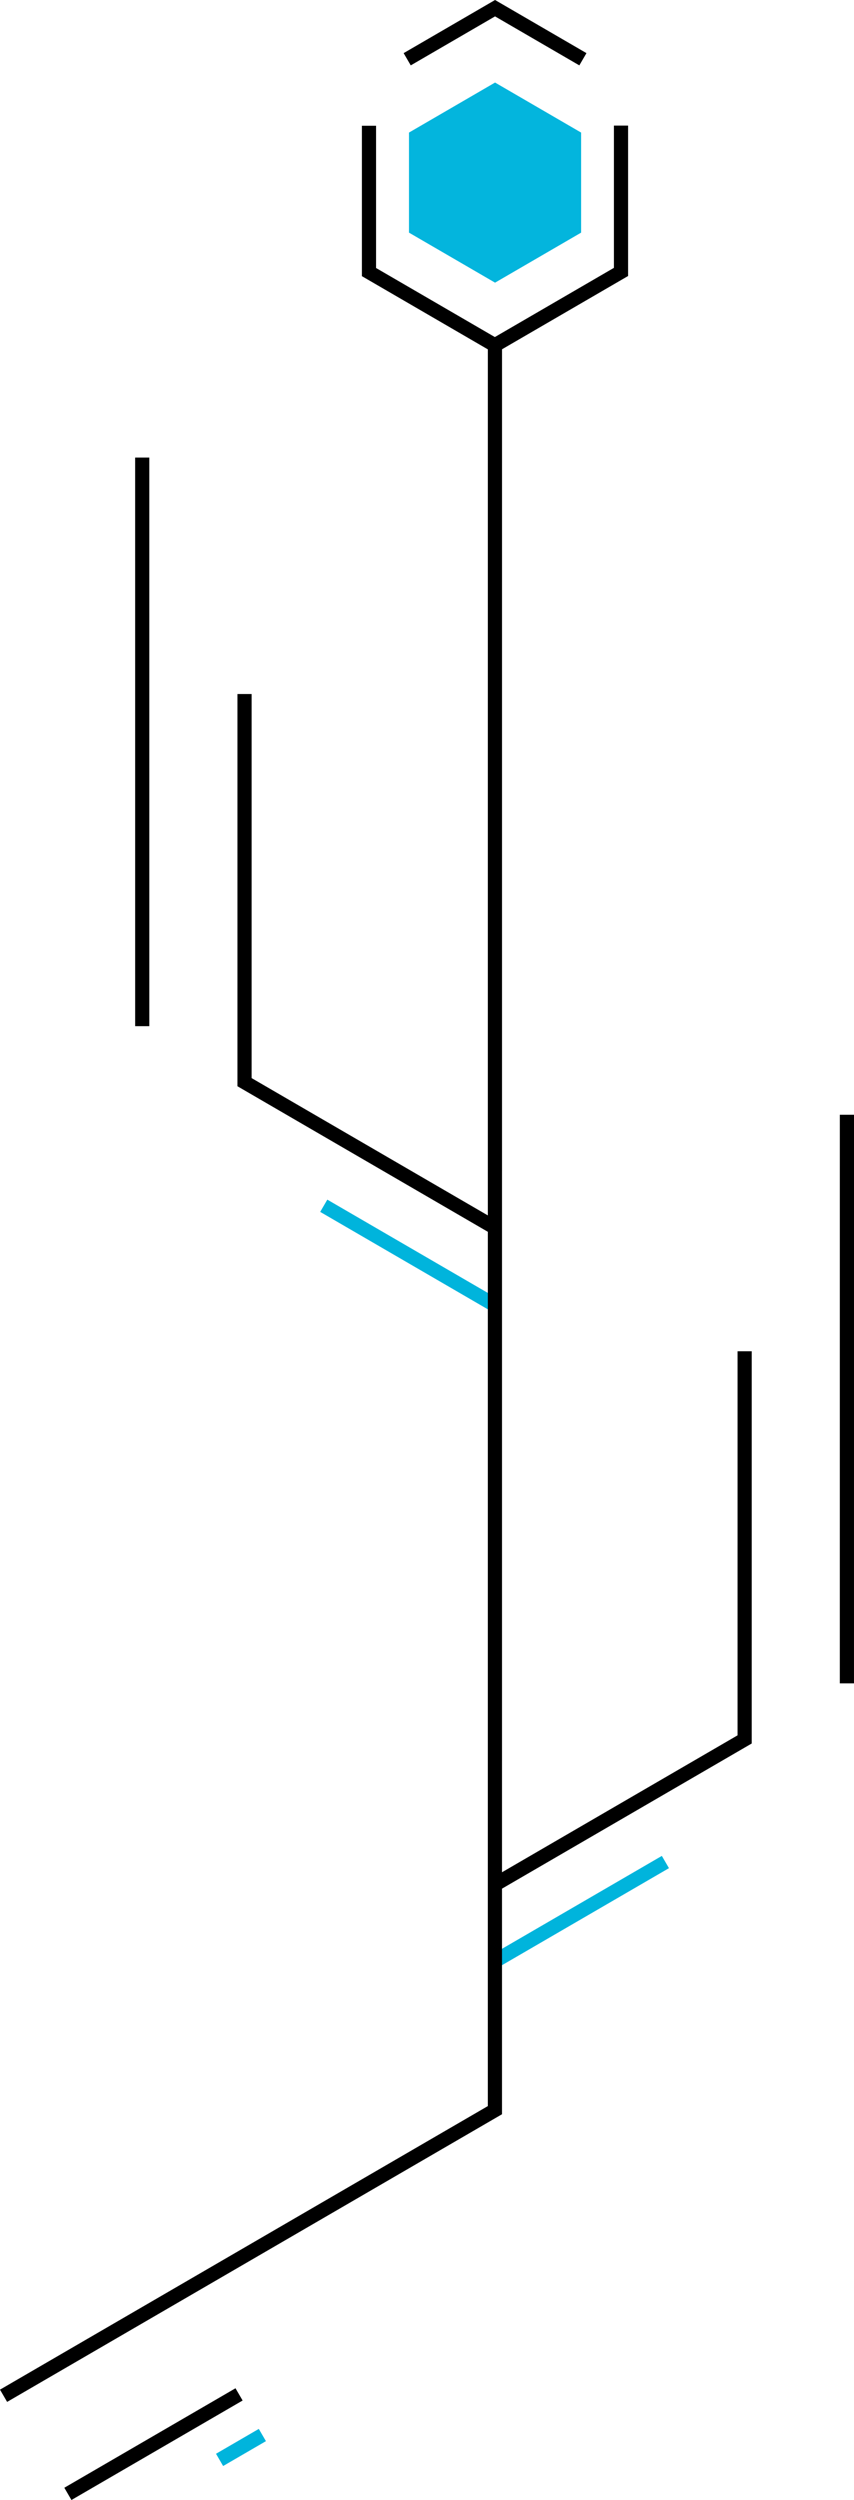<?xml version="1.0" encoding="UTF-8" standalone="no"?>
<svg
   xmlns:dc="http://purl.org/dc/elements/1.1/"
   xmlns:cc="http://creativecommons.org/ns#"
   xmlns:rdf="http://www.w3.org/1999/02/22-rdf-syntax-ns#"
   xmlns:svg="http://www.w3.org/2000/svg"
   xmlns="http://www.w3.org/2000/svg"
   xmlns:sodipodi="http://sodipodi.sourceforge.net/DTD/sodipodi-0.dtd"
   xmlns:inkscape="http://www.inkscape.org/namespaces/inkscape"
   width="174.934mm"
   height="512mm"
   viewBox="0 0 174.934 512"
   version="1.1"
   id="svg31"
   inkscape:version="1.0 (4035a4fb49, 2020-05-01)"
   sodipodi:docname="background_parts.svg">
  <defs
     id="defs25" />
  <sodipodi:namedview
     inkscape:showpageshadow="false"
     showborder="true"
     id="base"
     pagecolor="#ffffff"
     bordercolor="#666666"
     borderopacity="1.0"
     inkscape:pageopacity="0.0"
     inkscape:pageshadow="2"
     inkscape:zoom="0.24748737"
     inkscape:cx="-910.20786"
     inkscape:cy="904.88288"
     inkscape:document-units="mm"
     inkscape:current-layer="g46"
     inkscape:document-rotation="0"
     showgrid="false"
     inkscape:snap-bbox="true"
     inkscape:bbox-paths="true"
     inkscape:snap-bbox-edge-midpoints="true"
     inkscape:bbox-nodes="true"
     inkscape:snap-bbox-midpoints="true"
     inkscape:snap-page="true"
     inkscape:window-width="1920"
     inkscape:window-height="1057"
     inkscape:window-x="-8"
     inkscape:window-y="-8"
     inkscape:window-maximized="1"
     fit-margin-top="0"
     fit-margin-left="0"
     fit-margin-right="0"
     fit-margin-bottom="0" />
  <g
     inkscape:label="レイヤー 1"
     inkscape:groupmode="layer"
     id="layer1"
     transform="translate(-100,-2.712)">
    <g
       id="g46"
       transform="translate(-122.073)">
      <path
         style="stroke-width:2.903;stroke-miterlimit:4;stroke-dasharray:none"
         d="m 323.311,388.753 51.293,-29.81 0.001,-79.493"
         fill="none"
         stroke="#000000"
         stroke-width="0.127"
         id="path46" />
      <path
         d="M 305.85,50.355 323.48,60.601 341.109,50.355 341.109,29.863 323.48,19.617 305.85,29.863 Z"
         fill="#000000"
         opacity="0.988"
         style="fill:#00b4dc;fill-opacity:1;stroke-width:2.843;stroke-miterlimit:4;stroke-dasharray:none;paint-order:markers fill stroke"
         id="path48" />
      <path
         style="fill:none;stroke:#000000;stroke-width:2.903;stroke-miterlimit:4;stroke-dasharray:none;stroke-opacity:1"
         d="m 297.656,28.465 1.2e-4,29.97 25.784,14.985 25.84,-15.018 -1.2e-4,-29.969"
         id="path50" />
      <path
         style="stroke:#000000;stroke-width:2.903;stroke-miterlimit:4;stroke-dasharray:none;stroke-opacity:1"
         d="m 235.979,513.455 35.063,-20.376"
         id="path52" />
      <path
         style="stroke:#00b4dc;stroke-width:2.903;stroke-miterlimit:4;stroke-dasharray:none;stroke-opacity:1"
         d="m 267.05,506.496 8.766,-5.094"
         id="path54" />
      <path
         style="stroke:#000000;stroke-width:2.903;stroke-miterlimit:4;stroke-dasharray:none;stroke-opacity:1"
         d="m 395.553,347.462 0.003,-116.448"
         id="path56" />
      <path
         style="fill:none;stroke:#000000;stroke-width:2.903;stroke-miterlimit:4;stroke-dasharray:none;stroke-opacity:1"
         d="m 323.456,254.151 -51.292,-29.811 10e-4,-79.493"
         id="path58" />
      <path
         style="stroke:#000000;stroke-width:2.903;stroke-miterlimit:4;stroke-dasharray:none;stroke-opacity:1"
         d="m 251.21,212.869 -0.003,-116.448"
         id="path60" />
      <path
         style="fill:none;stroke:#000000;stroke-width:2.903;stroke-miterlimit:4;stroke-dasharray:none;stroke-opacity:1"
         d="M 341.474,14.848 323.479,4.389 305.483,14.848"
         id="path62" />
      <path
         id="path52-0"
         d="m 323.311,404.429 35.063,-20.376"
         style="stroke:#00b4dc;stroke-width:2.903;stroke-miterlimit:4;stroke-dasharray:none;stroke-opacity:1" />
      <path
         id="path52-5"
         d="m 288.393,249.65 35.063,20.376"
         style="stroke:#00b4dc;stroke-width:2.903;stroke-miterlimit:4;stroke-dasharray:none;stroke-opacity:1" />
      <path
         id="path933"
         stroke-width="0.127"
         stroke="#000000"
         fill="none"
         d="m 222.802,493.365 100.65,-58.493 0.004,-361.438"
         style="stroke-width:2.903;stroke-miterlimit:4;stroke-dasharray:none" />
    </g>
  </g>
</svg>
